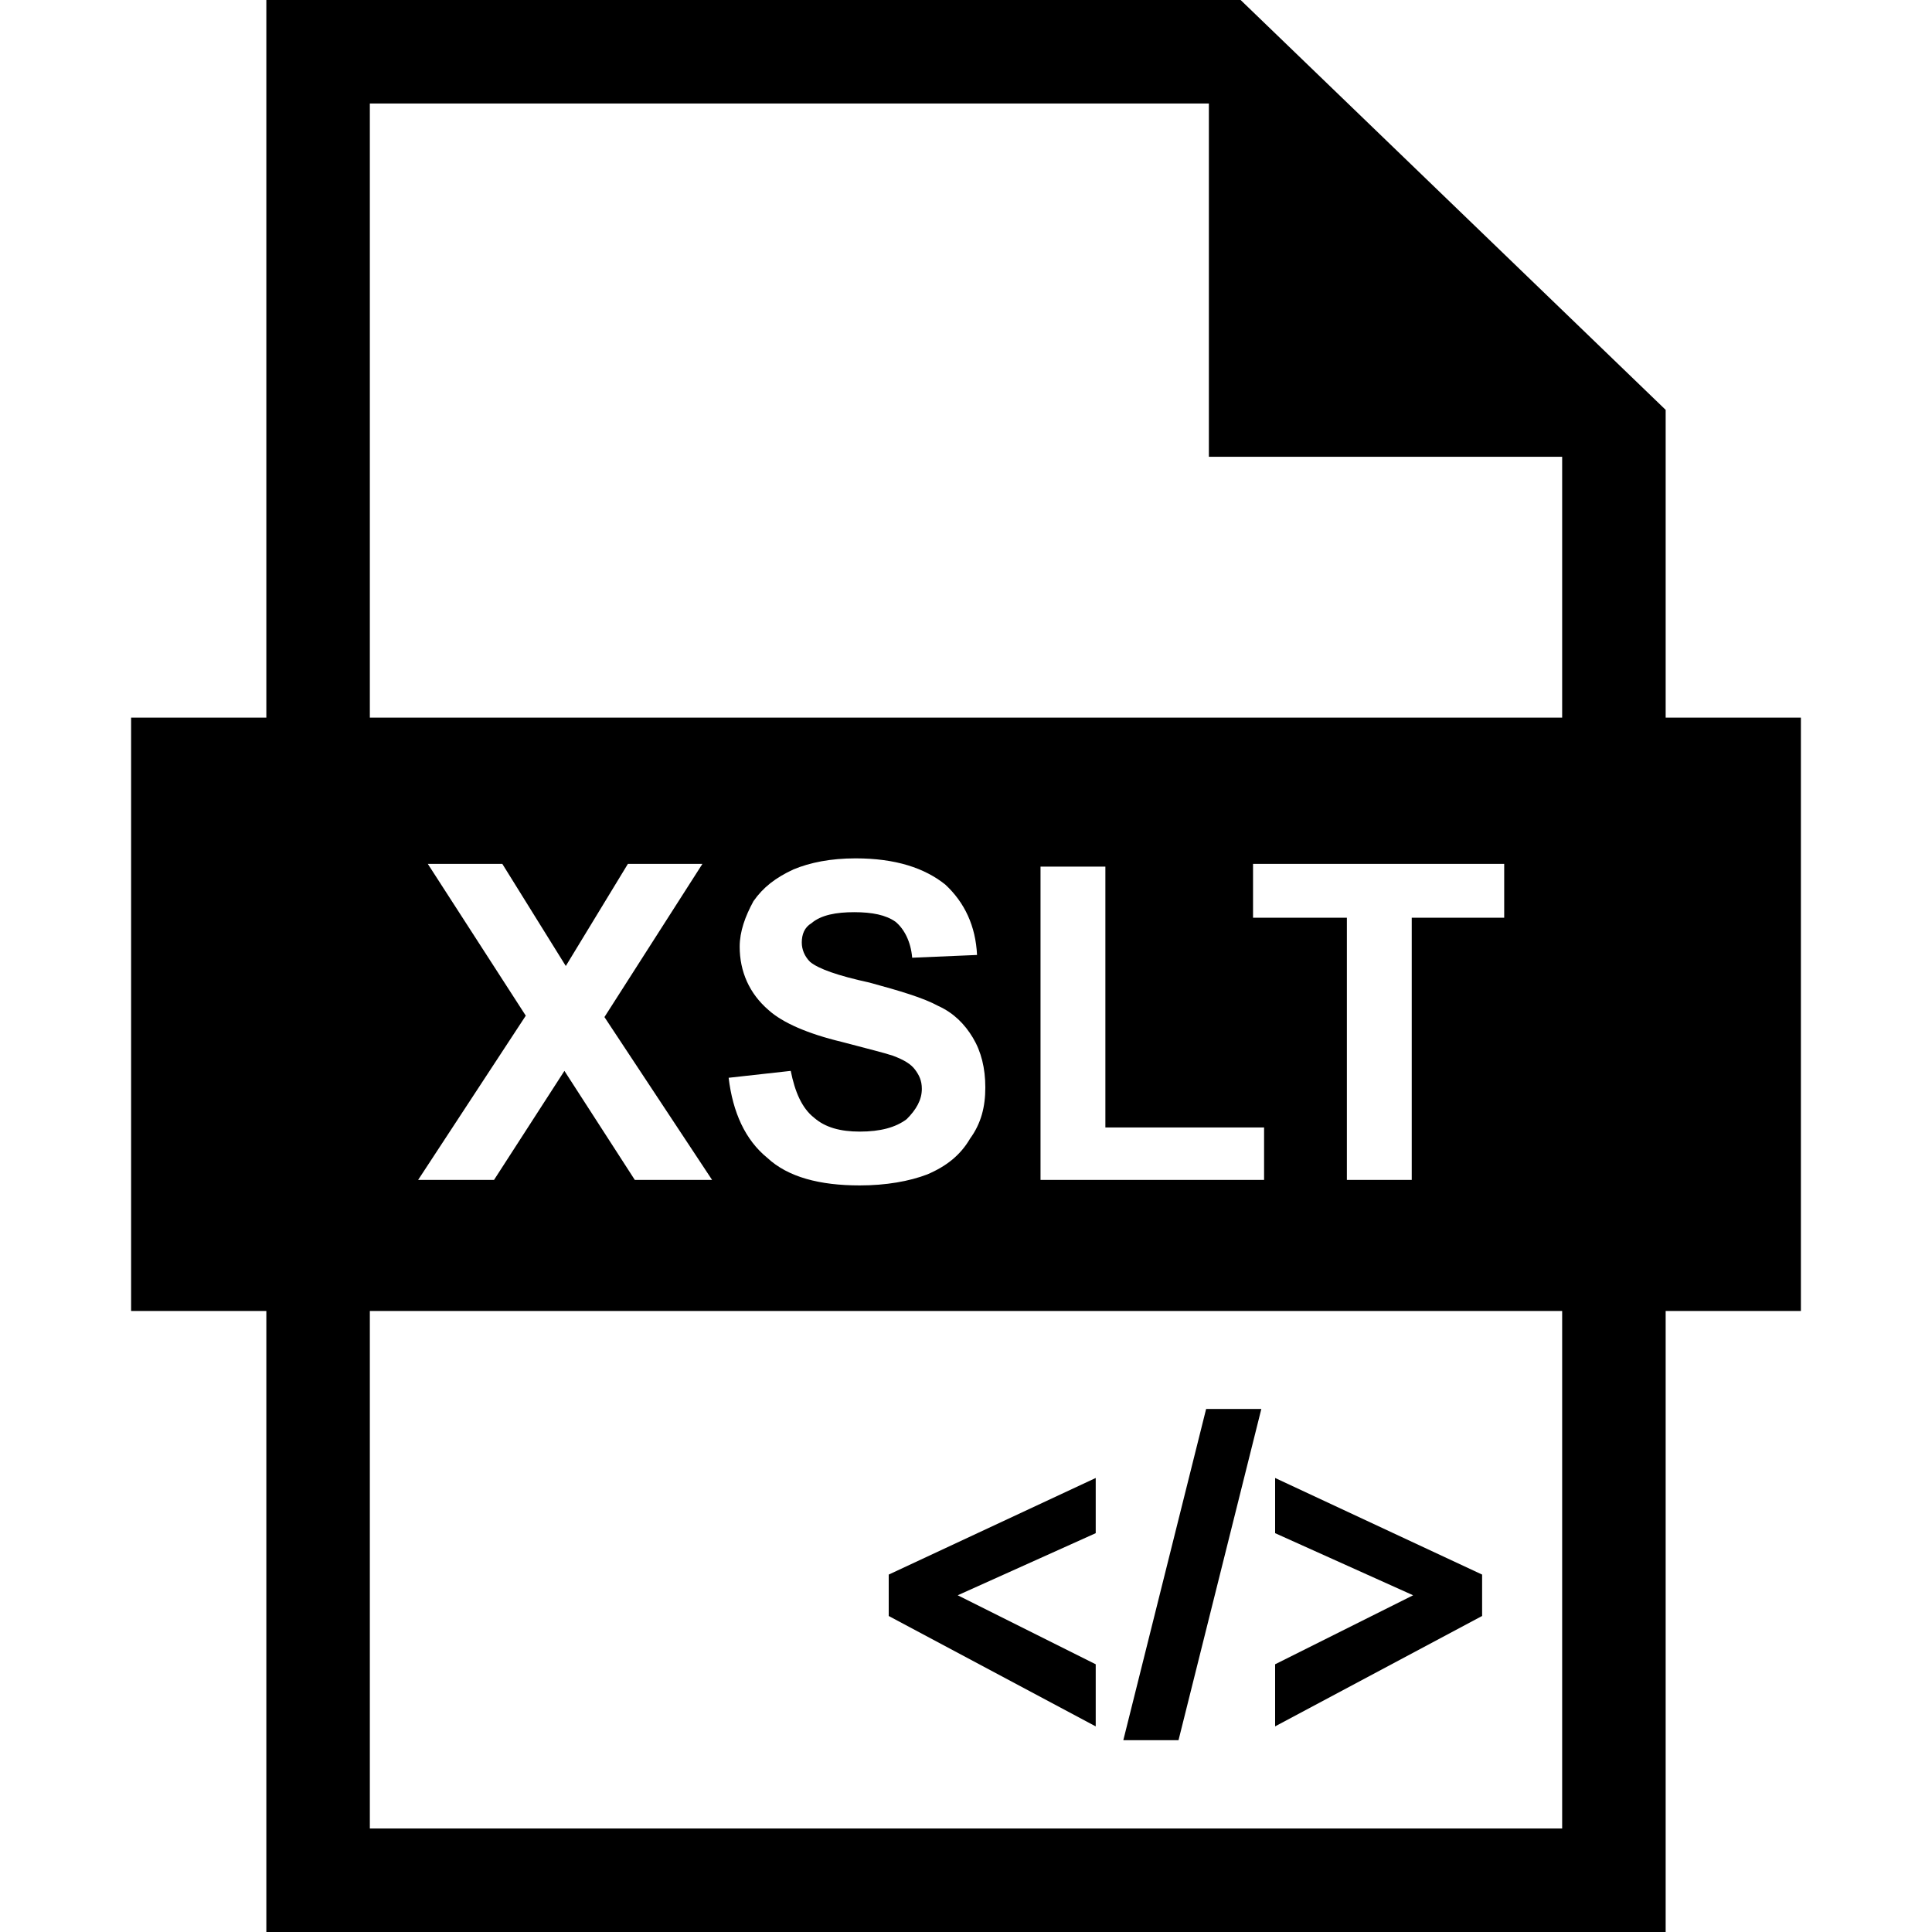 <?xml version="1.0" encoding="utf-8"?>

<!--
 * Copyright (c) 2015, WSO2 Inc. (http://www.wso2.org) All Rights Reserved.
 *
 * WSO2 Inc. licenses this file to you under the Apache License,
 * Version 2.0 (the "License"); you may not use this file except
 * in compliance with the License.
 * You may obtain a copy of the License at
 *
 * http://www.apache.org/licenses/LICENSE-2.0
 *
 * Unless required by applicable law or agreed to in writing,
 * software distributed under the License is distributed on an
 * "AS IS" BASIS, WITHOUT WARRANTIES OR CONDITIONS OF ANY
 * KIND, either express or implied. See the License for the
 * specific language governing permissions and limitations
 * under the License.
-->

<svg version="1.1" id="xslt" xmlns="http://www.w3.org/2000/svg" xmlns:xlink="http://www.w3.org/1999/xlink" x="0px" y="0px"
	 viewBox="0 0 14 14" style="enable-background:new 0 0 14 14;" xml:space="preserve">
<path d="M10.74,11.71l-1.5,0.8v-0.45l1-0.5l-1-0.45V10.71l1.5,0.7V11.71z
	 M9.14,10.21H8.74l-0.6,2.4H8.54L9.14,10.21z M7.94,12.06l-1-0.5l1-0.45
	V10.71l-1.5,0.7v0.3l1.5,0.8V12.06z M13.05,5.2V9.5h-0.98V14H1.93V9.5H1.85
	H0.95V5.2h0.9h0.08V0h7.06l3.08,2.97v2.23H13.05z M11.32,9.5H2.68v3.75
	h8.64V9.5z M3.81,7.36L3.03,8.55h0.55l0.51-0.79l0.51,0.79h0.56
	L4.38,7.37l0.71-1.11H4.55L4.1,7L3.64,6.26H3.1L3.81,7.36z
	 M6.68,7.89c0,0.08-0.04,0.15-0.11,0.22
	C6.49,8.17,6.38,8.2,6.23,8.2c-0.14,0-0.25-0.03-0.33-0.1
	C5.81,8.03,5.76,7.91,5.73,7.76L5.28,7.81
	c0.03,0.25,0.12,0.45,0.28,0.58C5.71,8.53,5.94,8.59,6.23,8.59
	c0.19,0,0.36-0.03,0.49-0.08C6.86,8.45,6.96,8.37,7.03,8.25
	c0.08-0.11,0.11-0.23,0.11-0.37S7.11,7.62,7.05,7.52
	c-0.06-0.1-0.14-0.18-0.25-0.23c-0.11-0.06-0.28-0.11-0.5-0.17
	C6.07,7.07,5.93,7.02,5.87,6.97c-0.04-0.04-0.06-0.09-0.06-0.14
	c0-0.06,0.02-0.11,0.07-0.14c0.07-0.06,0.18-0.08,0.31-0.08
	s0.23,0.02,0.3,0.07c0.06,0.05,0.11,0.14,0.12,0.26l0.47-0.02
	C7.07,6.71,6.99,6.54,6.85,6.41C6.7,6.29,6.49,6.22,6.2,6.22
	C6.02,6.22,5.87,6.25,5.75,6.3C5.62,6.36,5.53,6.43,5.46,6.53
	C5.4,6.64,5.36,6.75,5.36,6.86c0,0.18,0.07,0.34,0.21,0.46
	c0.1,0.09,0.28,0.17,0.53,0.23C6.29,7.6,6.41,7.63,6.47,7.65
	C6.55,7.68,6.6,7.71,6.63,7.75C6.66,7.79,6.68,7.83,6.68,7.89z
	 M8.01,8.17V6.28H7.54v2.27h1.62V8.17H8.01z M9.76,6.65v1.9h0.47
	V6.65h0.67V6.26H9.08v0.39H9.76z M11.32,3.31H8.76V0.75H2.68v4.45
	h8.64V3.31z"/>
</svg>
